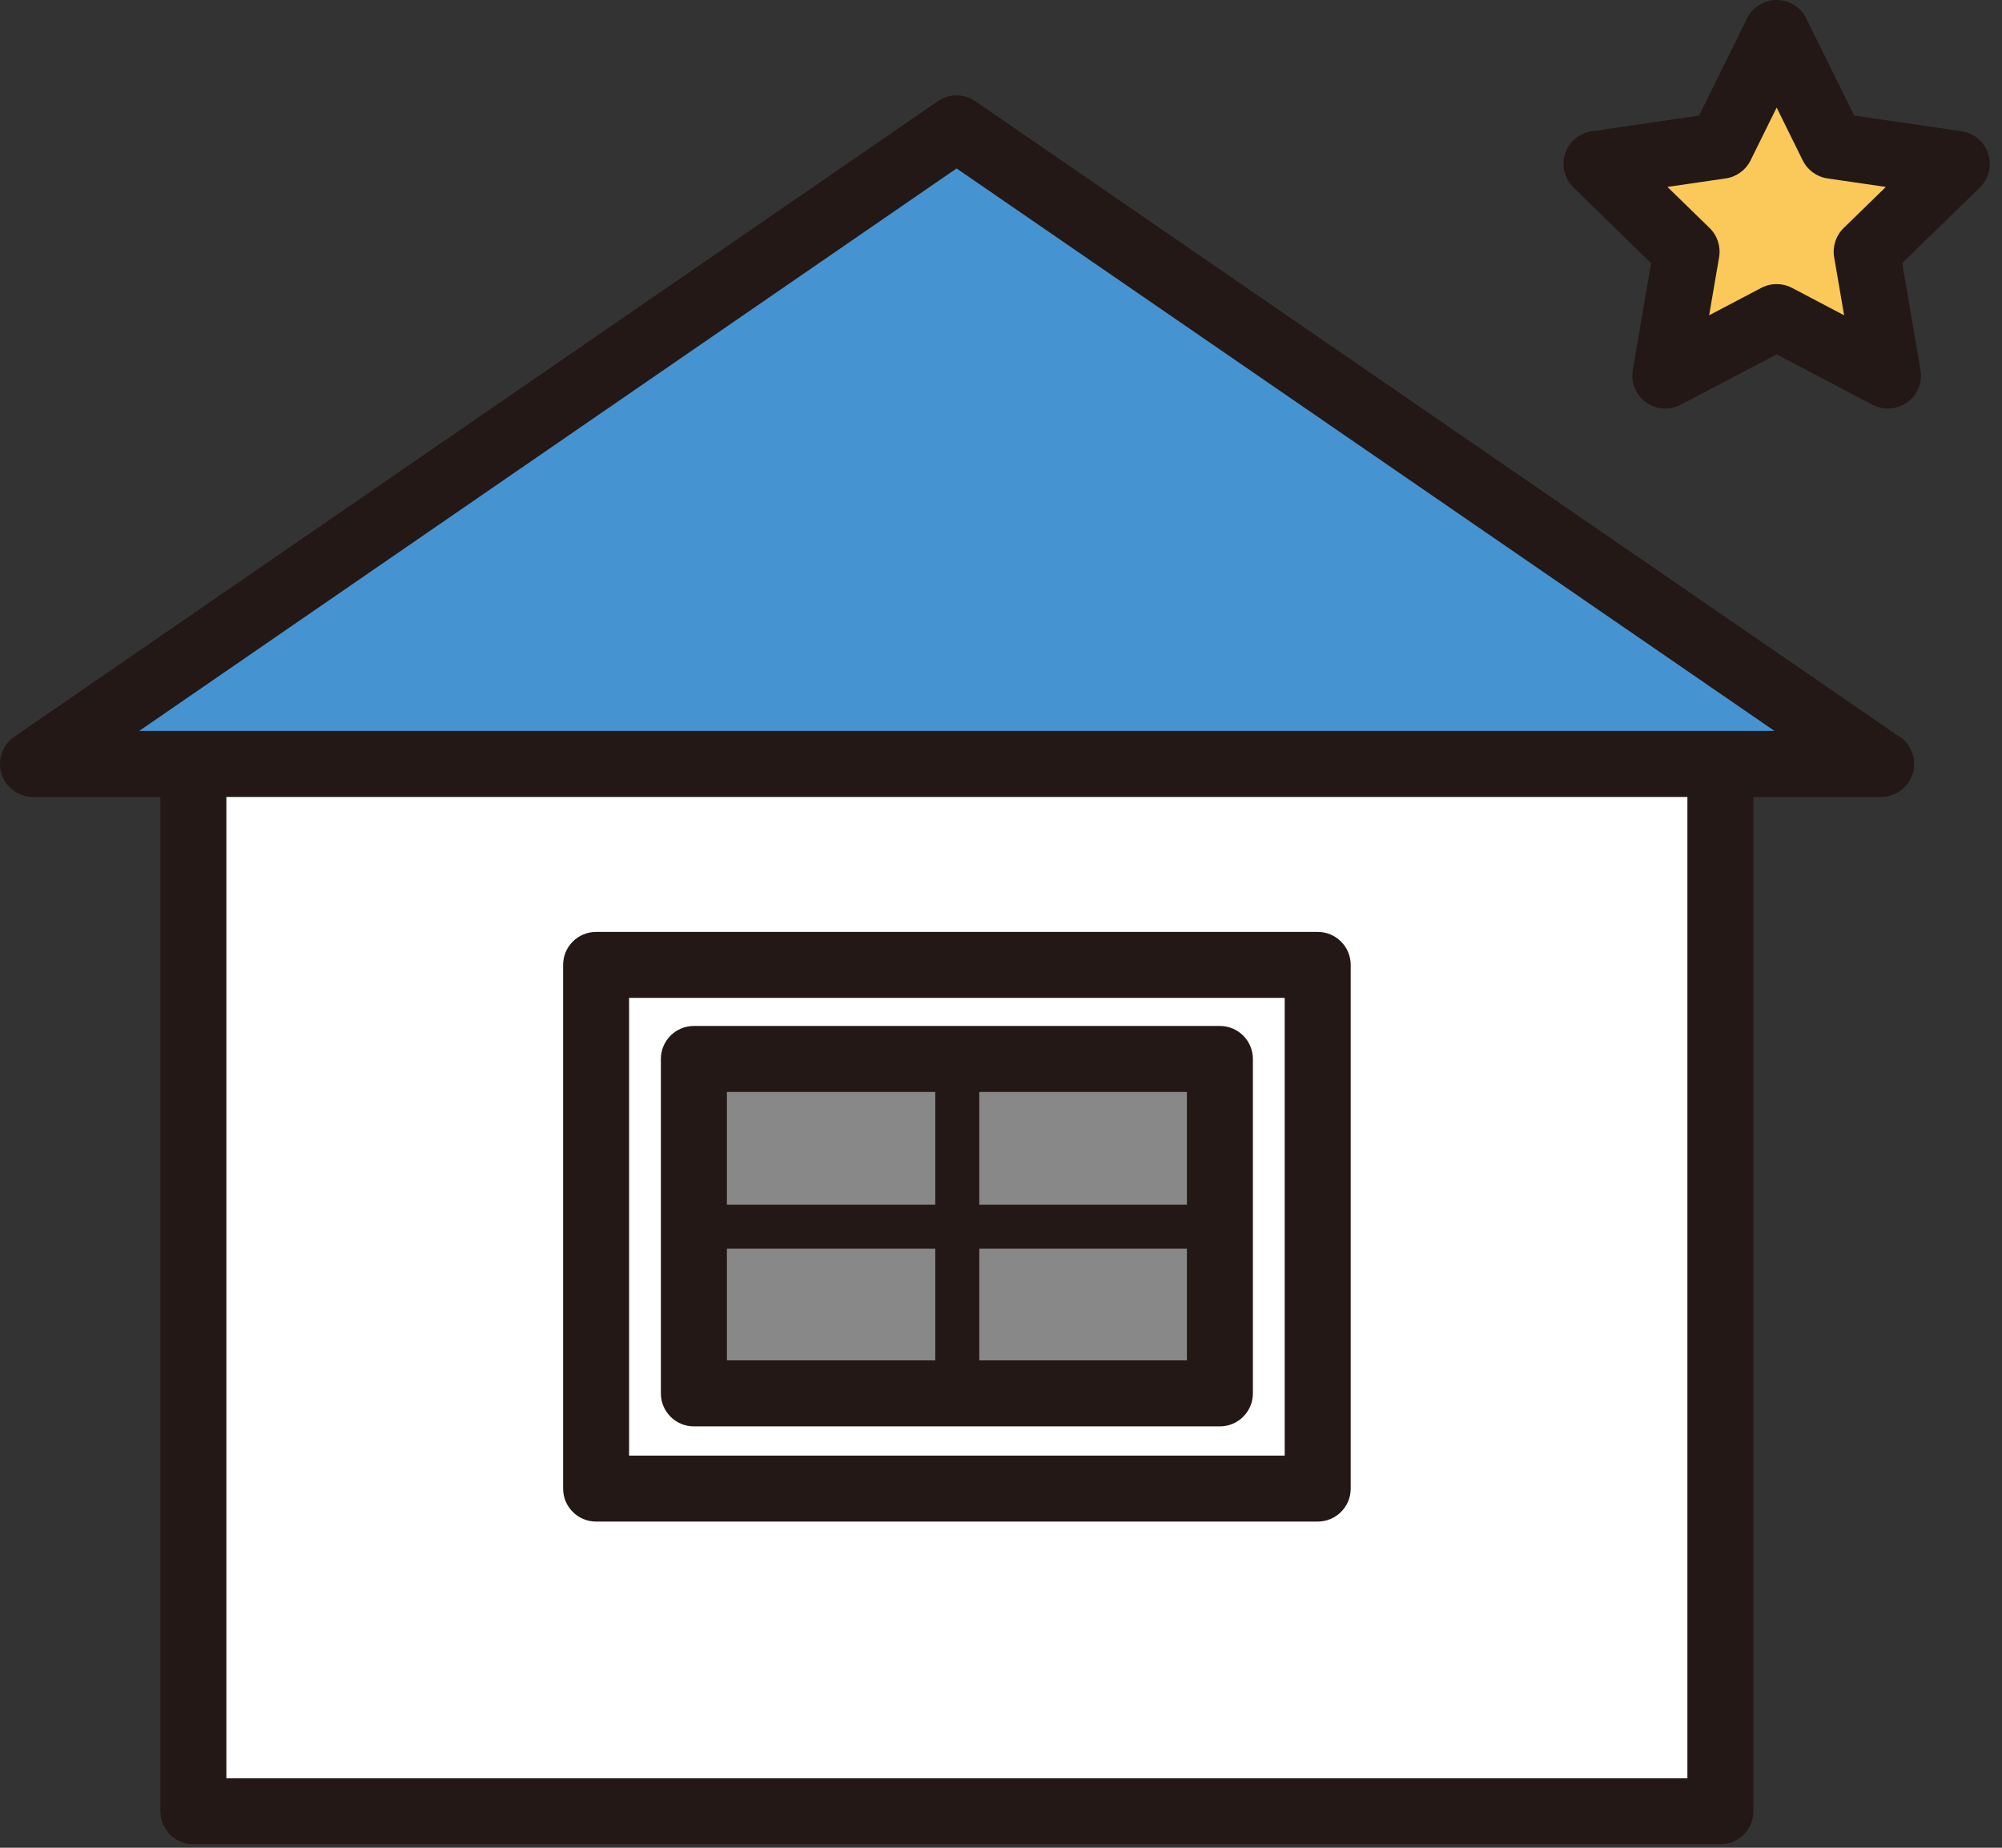 <?xml version="1.0" encoding="utf-8"?>
<!-- Generator: Adobe Illustrator 16.0.3, SVG Export Plug-In . SVG Version: 6.00 Build 0)  -->
<!DOCTYPE svg PUBLIC "-//W3C//DTD SVG 1.1//EN" "http://www.w3.org/Graphics/SVG/1.1/DTD/svg11.dtd">
<svg version="1.1" id="レイヤー_1" xmlns="http://www.w3.org/2000/svg" xmlns:xlink="http://www.w3.org/1999/xlink" x="0px"
	 y="0px" width="91px" height="84px" viewBox="0 0 91 84" enable-background="new 0 0 91 84" xml:space="preserve">
<rect x="0" y="0" width="91" height="84" fill="#333333" stroke="none"/>
<g>
	<g>
		<polygon fill="#FAC959" points="80.757,1.5 83.286,6.627 88.944,7.45 84.85,11.439 85.816,17.074 80.757,14.414 75.695,17.074 
			76.662,11.439 72.568,7.45 78.227,6.627 		"/>
		<path fill="#231815" d="M85.816,18.574c-0.239,0-0.479-0.057-0.698-0.172l-4.361-2.293l-4.363,2.293
			c-0.505,0.265-1.117,0.222-1.58-0.114c-0.462-0.335-0.693-0.904-0.597-1.467l0.834-4.857l-3.529-3.439
			c-0.409-0.398-0.556-0.995-0.38-1.538c0.177-0.543,0.646-0.939,1.211-1.021l4.878-0.71l2.182-4.42C79.664,0.324,80.186,0,80.757,0
			l0,0c0.571,0,1.093,0.324,1.345,0.836l2.181,4.42l4.878,0.709c0.565,0.082,1.034,0.478,1.211,1.021
			c0.176,0.543,0.029,1.139-0.38,1.538l-3.53,3.439l0.834,4.857c0.097,0.563-0.135,1.131-0.597,1.467
			C86.437,18.478,86.127,18.574,85.816,18.574z M75.792,8.497l1.917,1.868c0.354,0.345,0.515,0.841,0.432,1.328l-0.453,2.64
			l2.371-1.246c0.438-0.23,0.959-0.229,1.396,0l2.369,1.246l-0.453-2.639c-0.083-0.486,0.078-0.983,0.432-1.328l1.918-1.868
			l-2.65-0.386c-0.488-0.071-0.911-0.378-1.129-0.821L80.757,4.89l-1.186,2.401c-0.218,0.442-0.641,0.749-1.129,0.82L75.792,8.497z"
			/>
	</g>
	<g>
		<g>
			<rect x="8.79" y="31.342" fill="#FFFFFF" width="69.411" height="51"/>
			<path fill="#231815" d="M78.2,83.842H8.79c-0.829,0-1.5-0.672-1.5-1.5v-51c0-0.829,0.671-1.5,1.5-1.5H78.2
				c0.828,0,1.5,0.671,1.5,1.5v51C79.7,83.17,79.028,83.842,78.2,83.842z M10.29,80.842H76.7v-48H10.29V80.842z"/>
		</g>
		<g>
			<path fill="#231815" d="M59.896,69.172h-32.8c-0.829,0-1.5-0.672-1.5-1.5V43.865c0-0.828,0.671-1.5,1.5-1.5h32.8
				c0.828,0,1.5,0.672,1.5,1.5v23.807C61.396,68.5,60.724,69.172,59.896,69.172z M28.595,66.172h29.8V45.365h-29.8V66.172z"/>
		</g>
		<g>
			<rect x="31.541" y="48.141" fill="#888888" width="23.91" height="15.203"/>
			<path fill="#231815" d="M55.45,64.844h-23.91c-0.829,0-1.5-0.672-1.5-1.5V48.141c0-0.828,0.671-1.5,1.5-1.5h23.91
				c0.828,0,1.5,0.672,1.5,1.5v15.203C56.95,64.172,56.278,64.844,55.45,64.844z M33.041,61.844h20.91V49.641h-20.91V61.844z"/>
		</g>
		<g>
			<polygon fill="#4593D0" points="85.488,34.729 1.5,34.729 43.481,5.836 			"/>
			<path fill="#231815" d="M85.508,36.229c-0.005,0-0.012,0.001-0.02,0H1.5c-0.657,0-1.237-0.427-1.433-1.055
				c-0.195-0.627,0.041-1.309,0.582-1.681L42.63,4.6c0.512-0.353,1.188-0.353,1.701,0l41.867,28.796
				c0.481,0.25,0.81,0.752,0.81,1.332C87.008,35.557,86.337,36.229,85.508,36.229z M6.326,33.229H80.66L43.481,7.657L6.326,33.229z"
				/>
		</g>
		<g>
			<path fill="#231815" d="M43.513,64.236c-0.552,0-1-0.447-1-1V48.275c0-0.553,0.448-1,1-1s1,0.447,1,1v14.961
				C44.513,63.789,44.065,64.236,43.513,64.236z"/>
		</g>
		<g>
			<path fill="#231815" d="M55.345,56.768H31.681c-0.552,0-1-0.447-1-1s0.448-1,1-1h23.664c0.553,0,1,0.447,1,1
				S55.897,56.768,55.345,56.768z"/>
		</g>
	</g>
</g>
</svg>
